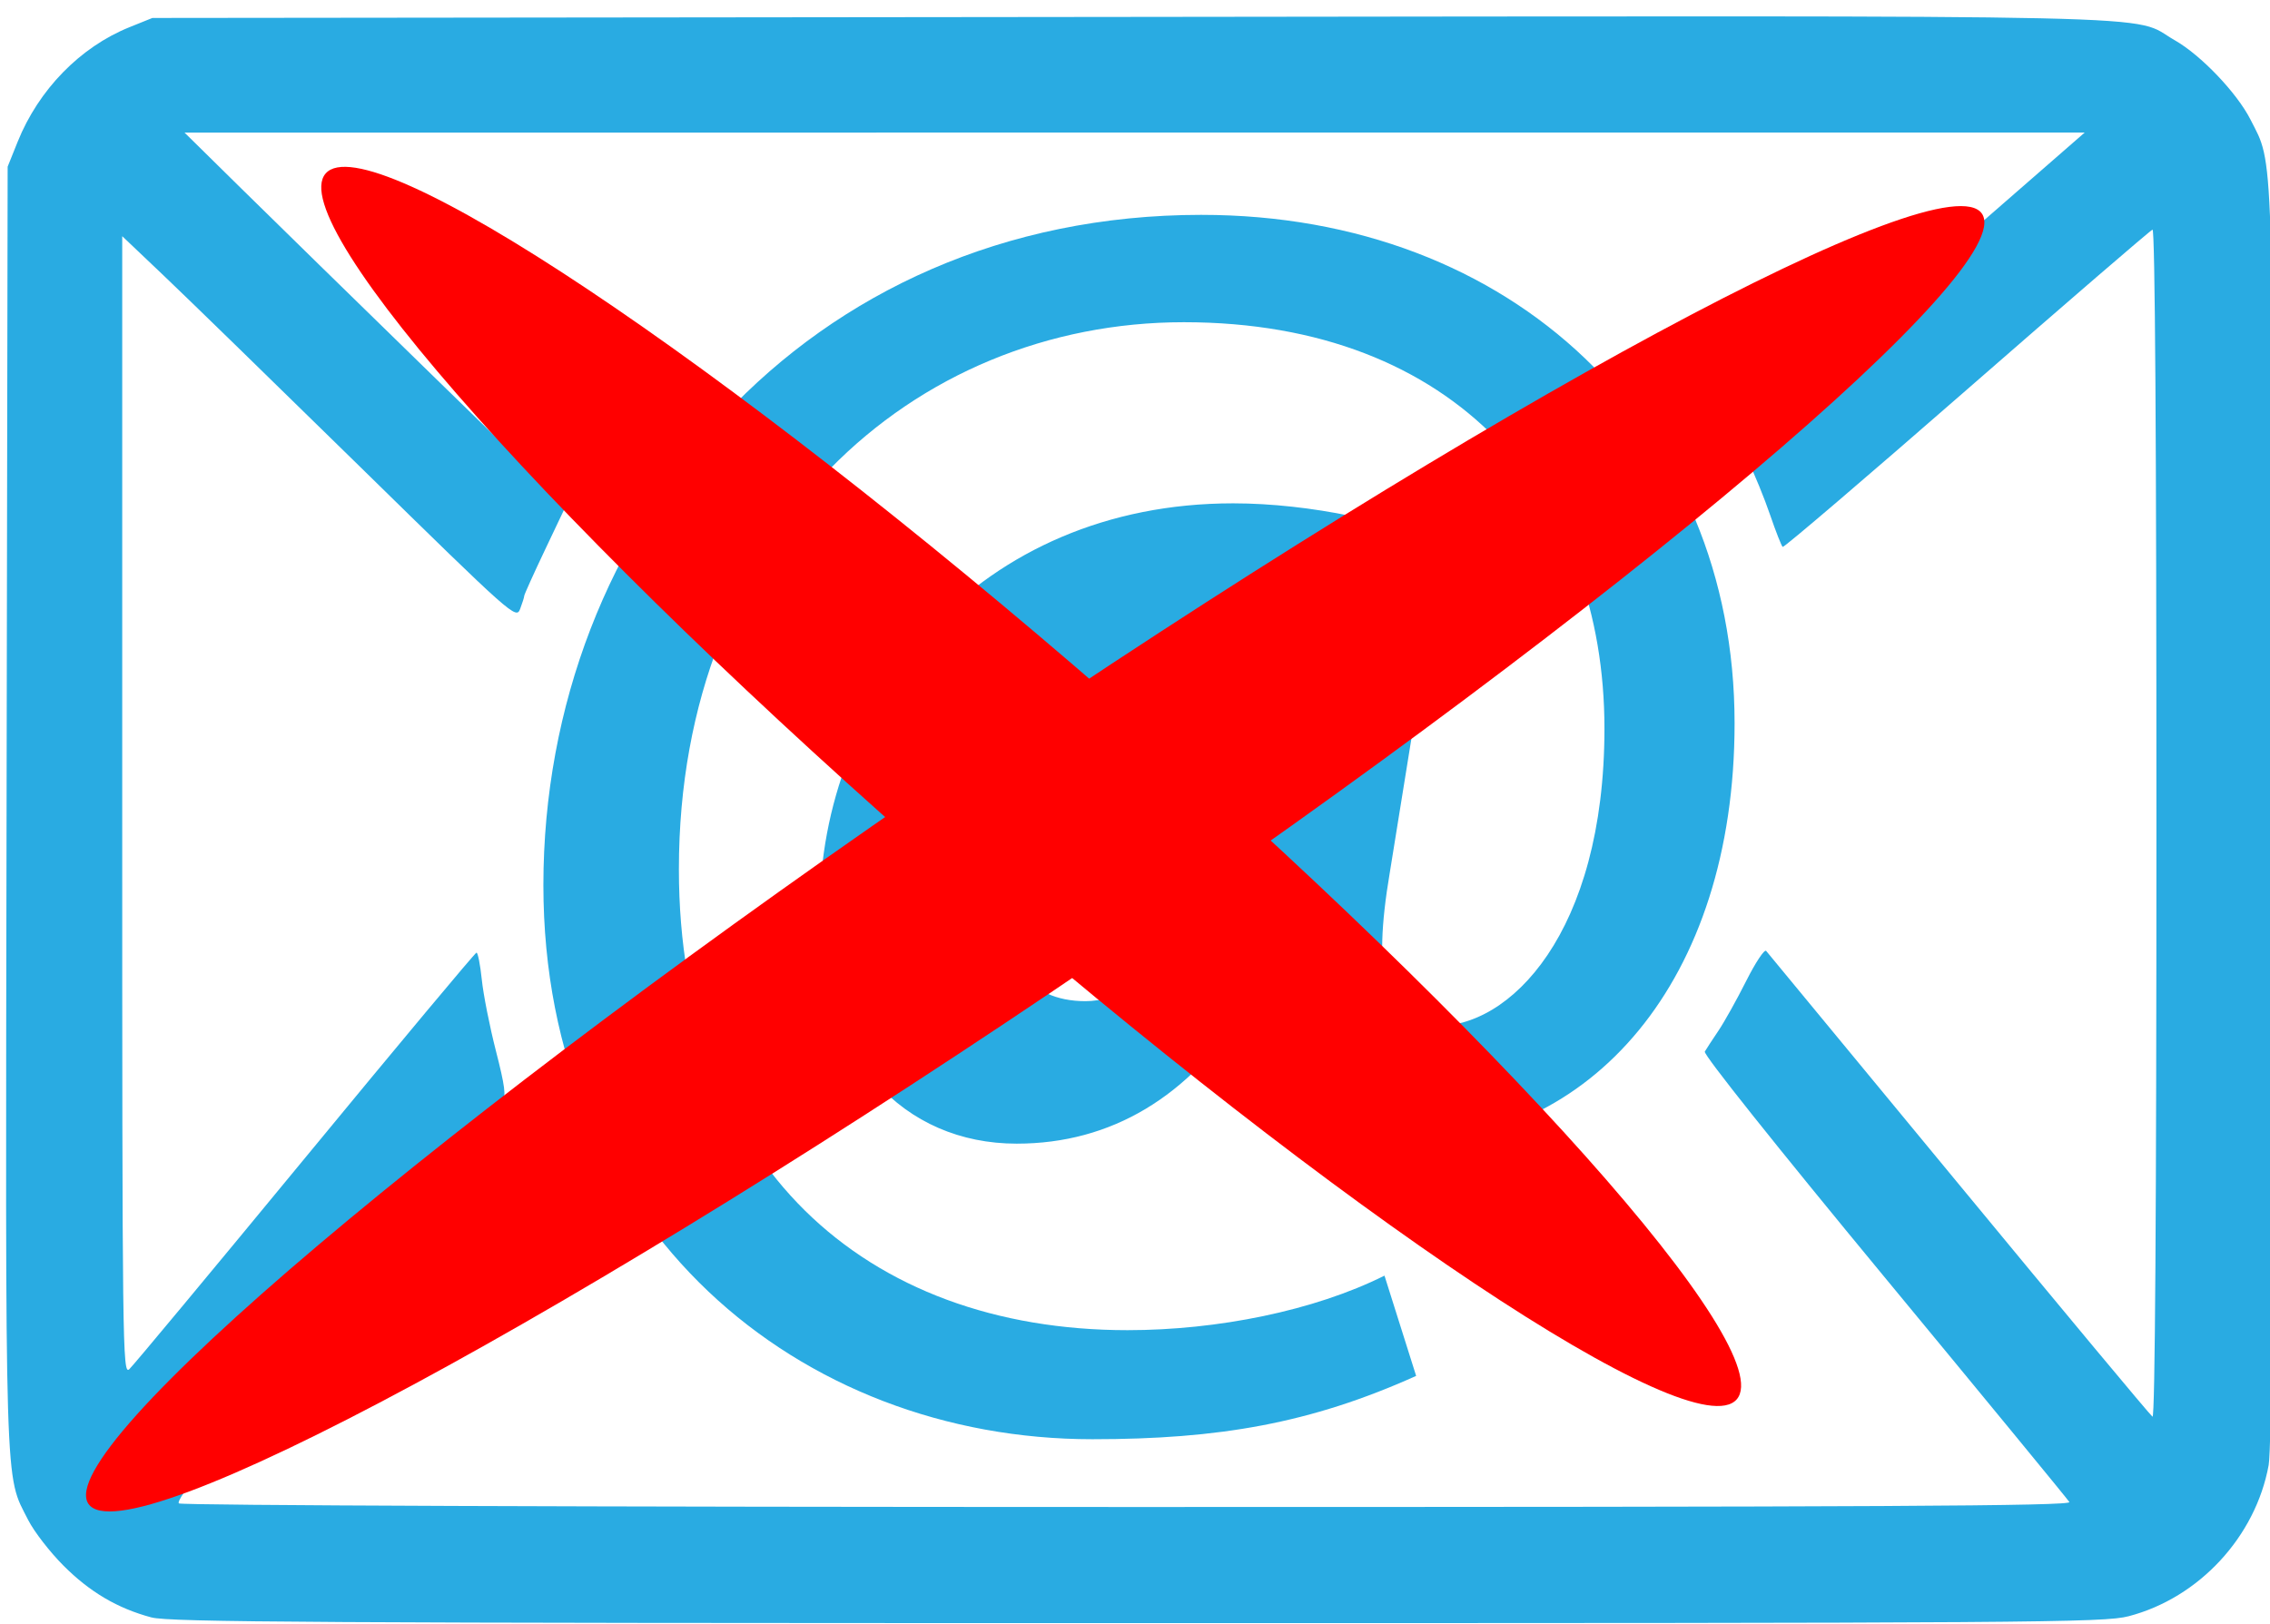 <?xml version="1.0" encoding="UTF-8" standalone="no"?>
<svg
   xmlns:dc="http://purl.org/dc/elements/1.1/"
   xmlns:cc="http://creativecommons.org/ns#"
   xmlns:rdf="http://www.w3.org/1999/02/22-rdf-syntax-ns#"
   xmlns:svg="http://www.w3.org/2000/svg"
   xmlns="http://www.w3.org/2000/svg"
   xmlns:sodipodi="http://sodipodi.sourceforge.net/DTD/sodipodi-0.dtd"
   xmlns:inkscape="http://www.inkscape.org/namespaces/inkscape"
   enable-background="new 0 0 142 142"
   version="1.1"
   viewBox="0 0 95 68"
   xml:space="preserve"
   id="svg239"
   sodipodi:docname="no-email.svg"
   width="95"
   height="68"
   inkscape:version="0.92.5 (0.92.5+69)"><defs
   id="defs243"><inkscape:path-effect
     effect="skeletal"
     id="path-effect826"
     is_visible="true"
     pattern="M 0,5 C 0,2.24 2.24,0 5,0 7.76,0 10,2.24 10,5 10,7.76 7.76,10 5,10 2.24,10 0,7.76 0,5 Z"
     copytype="single_stretched"
     prop_scale="1"
     scale_y_rel="false"
     spacing="0"
     normal_offset="0"
     tang_offset="0"
     prop_units="false"
     vertical_pattern="false"
     fuse_tolerance="0" /><inkscape:path-effect
     effect="skeletal"
     id="path-effect822"
     is_visible="true"
     pattern="M 0,5 C 0,2.24 2.24,0 5,0 7.76,0 10,2.24 10,5 10,7.76 7.76,10 5,10 2.24,10 0,7.76 0,5 Z"
     copytype="single_stretched"
     prop_scale="1"
     scale_y_rel="false"
     spacing="0"
     normal_offset="0"
     tang_offset="0"
     prop_units="false"
     vertical_pattern="false"
     fuse_tolerance="0" /><inkscape:path-effect
     effect="skeletal"
     id="path-effect818"
     is_visible="true"
     pattern="M 0,5 C 0,2.24 2.24,0 5,0 7.76,0 10,2.24 10,5 10,7.76 7.76,10 5,10 2.24,10 0,7.76 0,5 Z"
     copytype="single_stretched"
     prop_scale="1"
     scale_y_rel="false"
     spacing="0"
     normal_offset="0"
     tang_offset="0"
     prop_units="false"
     vertical_pattern="false"
     fuse_tolerance="0" /></defs><sodipodi:namedview
   pagecolor="#ffffff"
   bordercolor="#666666"
   borderopacity="1"
   objecttolerance="10"
   gridtolerance="10"
   guidetolerance="10"
   inkscape:pageopacity="0"
   inkscape:pageshadow="2"
   inkscape:window-width="1853"
   inkscape:window-height="1025"
   id="namedview241"
   showgrid="false"
   inkscape:zoom="5.943662"
   inkscape:cx="18.170616"
   inkscape:cy="46.309548"
   inkscape:window-x="1987"
   inkscape:window-y="27"
   inkscape:window-maximized="1"
   inkscape:current-layer="svg239" />
	
	<path
   d="m 50.281,8.994 c -16.568,0 -27.54,13.034 -27.54,28.057 0,14.433 10.751,23.196 22.975,23.196 5.303,0 9.132,-0.663 13.55,-2.651 l -1.325,-4.197 c -2.946,1.473 -6.996,2.283 -10.752,2.283 -10.972,0 -18.777,-6.922 -18.777,-19.293 0,-14.139 9.794,-22.901 21.134,-22.901 11.414,0 17.601,7.364 17.601,17.01 0,8.542 -3.977,12.592 -7.144,12.445 -2.062,-0.074 -2.577,-2.062 -1.841,-6.407 l 2.209,-13.697 c -1.842,-0.959 -5.523,-1.769 -8.764,-1.769 -10.604,0 -17.306,8.101 -17.306,17.158 0,6.038 3.535,9.646 8.248,9.646 3.977,0 7.217,-1.988 9.573,-5.67 h 0.146 c 0.368,3.83 2.872,5.67 6.333,5.67 7.953,0 13.992,-6.775 13.992,-17.6 0.003,-12.37 -9.278,-21.28 -22.312,-21.28 z m 1.4,25.184 c -0.662,4.271 -3.534,7.732 -6.259,7.732 -2.431,0 -3.683,-1.767 -3.683,-4.565 0,-5.67 3.829,-10.457 8.689,-10.457 0.884,0 1.694,0.147 2.283,0.295 z"
   id="path219"
   style="fill:#29abe2;fill-opacity:1"
   inkscape:connector-curvature="0" />


<path
   style="fill:#29abe2;fill-opacity:1;stroke-width:0.168"
   d="M 6.337,67.707 C 4.914,67.324 3.764,66.647 2.66,65.542 2.091,64.973 1.425,64.113 1.181,63.631 0.185,61.666 0.226,63.032 0.275,33.775 L 0.32,6.977 0.74,5.932 C 1.616,3.755 3.354,1.972 5.41,1.142 L 6.377,0.752 47.339,0.708 c 45.163,-0.048 41.738,-0.125 43.677,0.978 1.092,0.621 2.601,2.202 3.167,3.319 0.98,1.933 0.939,0.66 0.941,29.154 0.002,18.082 -0.054,26.482 -0.18,27.172 -0.548,3.001 -2.917,5.558 -5.861,6.326 -1.032,0.269 -3.856,0.289 -41.486,0.288 -34.215,-10e-4 -40.514,-0.038 -41.26,-0.239 z M 86.604,62.877 c -0.071,-0.116 -3.559,-4.361 -7.751,-9.434 -4.522,-5.473 -7.575,-9.305 -7.507,-9.422 0.063,-0.109 0.319,-0.5 0.569,-0.871 0.25,-0.37 0.772,-1.307 1.162,-2.082 0.389,-0.775 0.766,-1.343 0.837,-1.262 0.071,0.081 3.701,4.478 8.067,9.772 4.366,5.294 8.012,9.67 8.102,9.726 0.107,0.066 0.164,-8.645 0.164,-24.823 0,-16.081 -0.058,-24.905 -0.164,-24.868 -0.09,0.031 -3.589,3.047 -7.775,6.702 -4.186,3.655 -7.652,6.616 -7.702,6.579 -0.05,-0.036 -0.288,-0.642 -0.529,-1.346 -0.241,-0.704 -0.655,-1.716 -0.919,-2.249 l -0.481,-0.97 0.415,-0.403 c 0.228,-0.222 3.506,-3.098 7.285,-6.391 l 6.87,-5.988 -39.762,0.002 -39.762,0.002 2.355,2.32 c 1.295,1.276 4.888,4.789 7.983,7.806 l 5.628,5.486 -0.875,1.842 c -0.481,1.013 -0.875,1.886 -0.875,1.939 0,0.053 -0.077,0.299 -0.171,0.546 -0.168,0.441 -0.294,0.328 -6.688,-5.939 C 11.496,16.038 7.788,12.426 6.839,11.525 L 5.115,9.887 V 33.737 c 0,22.705 0.014,23.837 0.294,23.581 0.162,-0.148 3.474,-4.131 7.361,-8.85 3.886,-4.72 7.113,-8.585 7.171,-8.59 0.057,-0.005 0.157,0.502 0.222,1.127 0.064,0.625 0.33,1.968 0.591,2.986 0.379,1.479 0.433,1.901 0.269,2.103 -0.113,0.139 -3.256,3.951 -6.986,8.472 -5.156,6.25 -6.725,8.255 -6.548,8.368 0.132,0.084 17.347,0.149 39.739,0.15 31.562,0.002 39.48,-0.04 39.376,-0.208 z"
   id="path247"
   inkscape:connector-curvature="0" /><path
   style="fill:#ff0000;stroke:none;stroke-width:1px;stroke-linecap:butt;stroke-linejoin:miter;stroke-opacity:1"
   d="M 3.701,62.953 C 2.147,60.672 18.636,46.723 40.508,31.817 62.379,16.911 81.391,6.665 82.945,8.945 84.5,11.226 68.011,25.175 46.139,40.081 24.268,54.987 5.256,65.233 3.701,62.953 Z"
   id="path820"
   inkscape:connector-curvature="0"
   inkscape:path-effect="#path-effect822"
   inkscape:original-d="M 3.7014218,62.952607 82.945497,8.9454979" /><path
   style="fill:#ff0000;stroke:none;stroke-width:1px;stroke-linecap:butt;stroke-linejoin:miter;stroke-opacity:1"
   d="M 13.628,7.263 C 15.438,5.18 30.136,14.983 46.435,29.146 62.734,43.309 74.493,56.495 72.682,58.578 70.872,60.662 56.175,50.858 39.876,36.695 23.577,22.532 11.818,9.346 13.628,7.263 Z"
   id="path824"
   inkscape:connector-curvature="0"
   inkscape:path-effect="#path-effect826"
   inkscape:original-d="M 13.627962,7.2630335 72.682464,58.578199" /></svg>